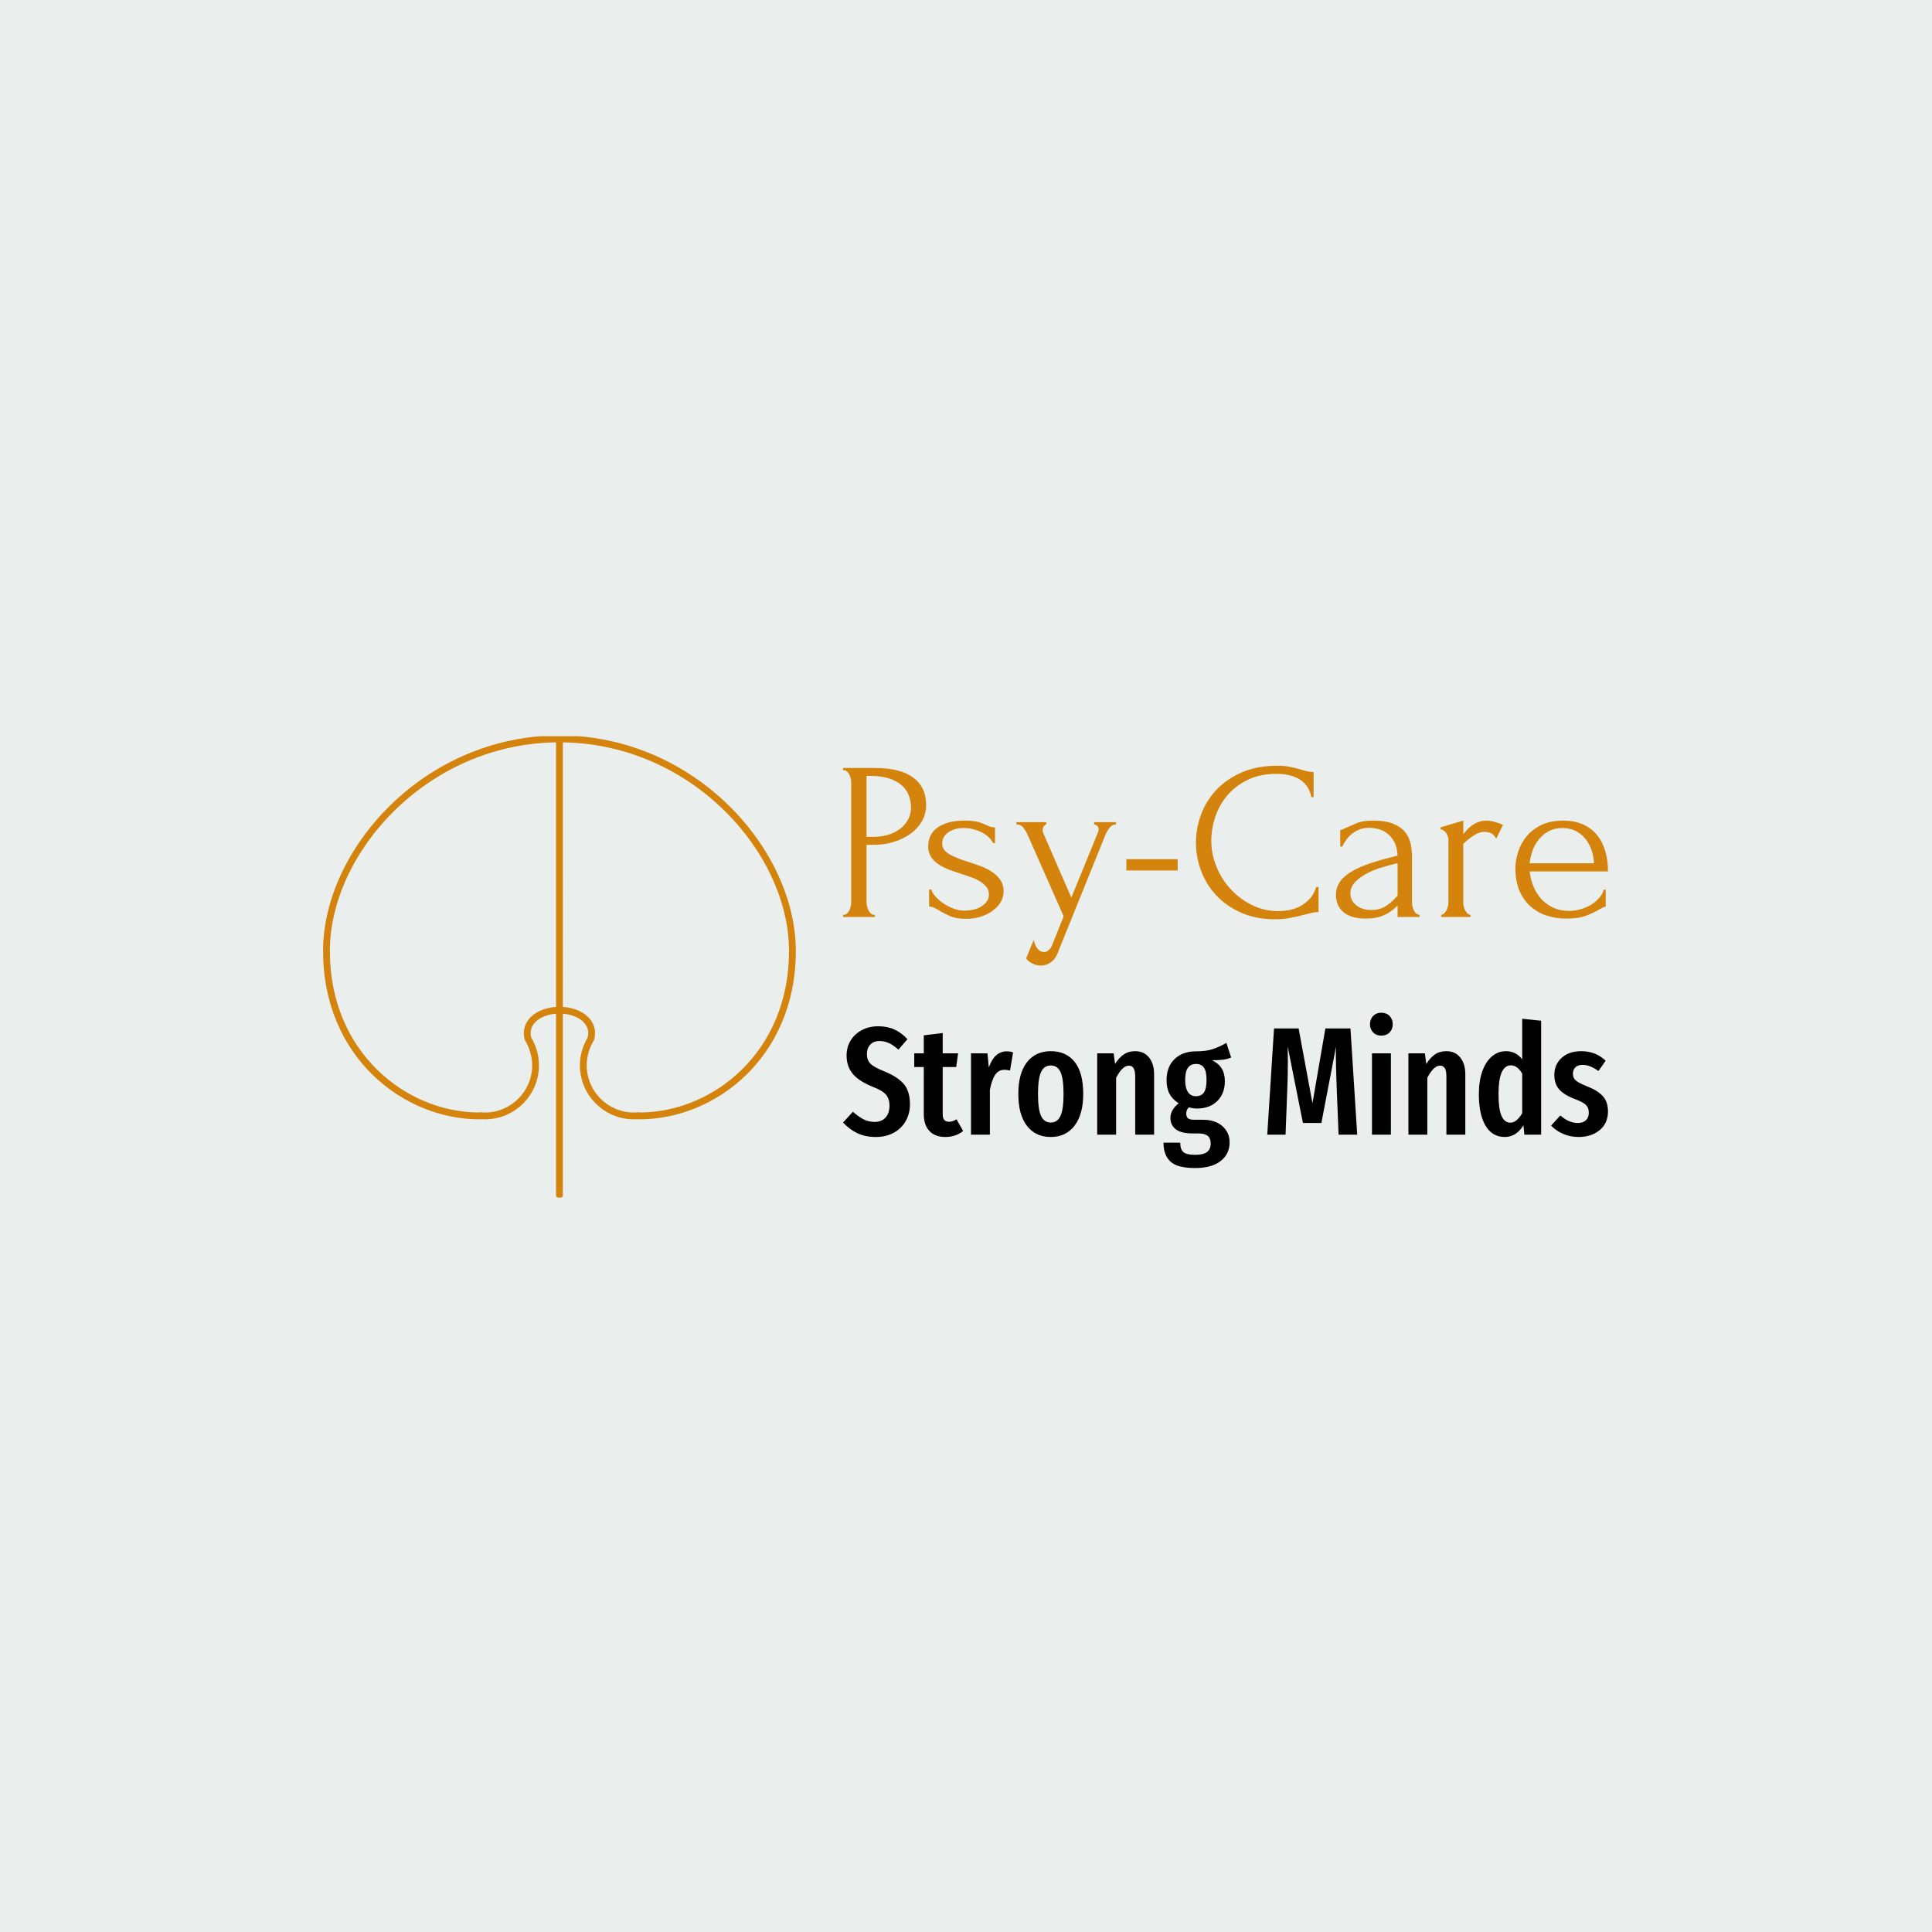 <svg xmlns="http://www.w3.org/2000/svg" version="1.1" xmlns:xlink="http://www.w3.org/1999/xlink" xmlns:svgjs="http://svgjs.dev/svgjs" width="1500" height="1500" viewBox="0 0 1500 1500"><rect width="1500" height="1500" fill="#eaefed"></rect><g transform="matrix(0.667,0,0,0.667,249.394,571.595)"><svg viewBox="0 0 396 142" data-background-color="#eaefed" preserveAspectRatio="xMidYMid meet" height="537" width="1500" xmlns="http://www.w3.org/2000/svg" xmlns:xlink="http://www.w3.org/1999/xlink"><g id="tight-bounds" transform="matrix(1,0,0,1,0.24,-0.236)"><svg viewBox="0 0 395.52 142.472" height="142.472" width="395.52"><g><svg viewBox="0 0 664.342 239.305" height="142.472" width="395.52"><g transform="matrix(1,0,0,1,268.822,15.651)"><svg viewBox="0 0 395.52 208.003" height="208.003" width="395.52"><g id="textblocktransform"><svg viewBox="0 0 395.52 208.003" height="208.003" width="395.52" id="textblock"><g><svg viewBox="0 0 395.52 103.316" height="103.316" width="395.52"><g transform="matrix(1,0,0,1,0,0)"><svg width="395.52" viewBox="2.2 -33.5 169.38 44.25" height="103.316" data-palette-color="#d4840d"><path d="M2.2-32.5L2.2-33 9.3-33Q14.85-33 17.73-30.88 20.6-28.75 20.6-24.85L20.6-24.85Q20.6-22.75 19.6-21.1 18.6-19.45 16.98-18.32 15.35-17.2 13.33-16.6 11.3-16 9.3-16L9.3-16 7.4-16 7.4-3.25Q7.4-2.85 7.5-2.38 7.6-1.9 7.83-1.5 8.05-1.1 8.33-0.8 8.6-0.5 9-0.5L9-0.5 9.25-0.5 9.25 0 2.2 0 2.2-0.5 2.45-0.5Q2.8-0.5 3.1-0.8 3.4-1.1 3.6-1.5 3.8-1.9 3.9-2.38 4-2.85 4-3.25L4-3.25 4-29.9Q4-30.6 3.6-31.5 3.2-32.4 2.45-32.5L2.45-32.5 2.2-32.5ZM8.1-31.25L7.4-31.25 7.4-17.75 8.9-17.75Q10.9-17.75 12.48-18.3 14.05-18.85 15.1-19.75 16.15-20.65 16.7-21.8 17.25-22.95 17.25-24.15L17.25-24.15Q17.25-25.6 16.78-26.88 16.3-28.15 15.23-29.13 14.15-30.1 12.4-30.68 10.65-31.25 8.1-31.25L8.1-31.25ZM37.75-5.7L37.75-5.7Q37.75-4.4 37.1-3.3 36.45-2.2 35.32-1.38 34.2-0.55 32.7-0.08 31.2 0.4 29.45 0.4L29.45 0.4Q27.3 0.4 25.95-0.18 24.6-0.75 23.65-1.35L23.65-1.35Q23-1.75 22.45-2.02 21.9-2.3 21.25-2.3L21.25-2.3 21.25-6.1 21.75-6.1Q21.9-5.4 22.62-4.58 23.35-3.75 24.37-3.05 25.4-2.35 26.62-1.88 27.85-1.4 29.1-1.4L29.1-1.4Q30-1.4 30.95-1.6 31.9-1.8 32.67-2.25 33.45-2.7 33.97-3.38 34.5-4.05 34.5-5L34.5-5Q34.5-5.95 33.95-6.65 33.4-7.35 32.55-7.88 31.7-8.4 30.6-8.8 29.5-9.2 28.4-9.55L28.4-9.55Q27.1-9.95 25.77-10.45 24.45-10.95 23.4-11.63 22.35-12.3 21.7-13.28 21.05-14.25 21.05-15.6L21.05-15.6Q21.05-16.75 21.47-17.8 21.9-18.85 22.87-19.63 23.85-20.4 25.4-20.88 26.95-21.35 29.15-21.35L29.15-21.35Q31.1-21.35 32.17-21.03 33.25-20.7 33.95-20.35L33.95-20.35Q34.4-20.1 34.85-19.98 35.3-19.85 35.85-19.85L35.85-19.85 35.85-16.35 35.45-16.35Q34.55-18 32.7-18.85 30.85-19.7 28.9-19.7L28.9-19.7Q27.65-19.7 26.75-19.38 25.85-19.05 25.27-18.57 24.7-18.1 24.42-17.5 24.15-16.9 24.15-16.3L24.15-16.3Q24.15-15.45 24.62-14.85 25.1-14.25 25.92-13.8 26.75-13.35 27.77-12.95 28.8-12.55 29.95-12.2L29.95-12.2Q31.35-11.75 32.75-11.23 34.15-10.7 35.25-9.95 36.35-9.2 37.05-8.18 37.75-7.15 37.75-5.7ZM60.34-18.3L50.05 7.15Q49.34 9.25 48.27 10 47.2 10.75 46.05 10.75L46.05 10.75Q45.3 10.75 44.72 10.55 44.15 10.35 43.72 10.08 43.3 9.8 43.05 9.55 42.8 9.3 42.75 9.15L42.75 9.15 44.4 5.1Q44.65 6 44.9 6.45L44.9 6.45Q45.15 6.95 45.59 7.35 46.05 7.75 46.7 7.75L46.7 7.75Q47.9 7.75 48.59 6L48.59 6 51.05-0.15 43-18.35Q42.75-18.95 42.17-19.73 41.59-20.5 40.59-20.5L40.59-20.5 40.59-21 47.2-21 47.2-20.5Q47-20.5 46.7-20.15 46.4-19.8 46.4-19.25L46.4-19.25Q46.4-18.8 46.59-18.45L46.59-18.45 52.75-4.3 58.65-18.75Q58.8-19.1 58.8-19.4L58.8-19.4Q58.8-19.9 58.47-20.2 58.15-20.5 57.8-20.5L57.8-20.5 57.8-21 62.65-21 62.65-20.5Q61.84-20.5 61.27-19.83 60.7-19.15 60.34-18.3L60.34-18.3ZM76.29-10.3L64.94-10.3 64.94-12.8 76.29-12.8 76.29-10.3ZM98.24-31.7L98.24-31.7Q94.54-31.7 91.82-30.38 89.09-29.05 87.29-26.93 85.49-24.8 84.62-22.15 83.74-19.5 83.74-16.9L83.74-16.9Q83.74-13.95 84.89-11.13 86.04-8.3 88.07-6.13 90.09-3.95 92.79-2.63 95.49-1.3 98.64-1.3L98.64-1.3Q99.54-1.3 100.77-1.5 101.99-1.7 103.19-2.27 104.39-2.85 105.42-3.9 106.44-4.95 106.99-6.65L106.99-6.65 107.49-6.65 107.49-1.1Q106.74-1.1 105.92-0.9 105.09-0.7 104.09-0.45L104.09-0.45Q102.79-0.1 101.22 0.2 99.64 0.5 97.89 0.5L97.89 0.5Q93.54 0.5 90.24-1 86.94-2.5 84.74-4.9 82.54-7.3 81.44-10.33 80.34-13.35 80.34-16.45L80.34-16.45Q80.34-19.55 81.44-22.6 82.54-25.65 84.79-28.08 87.04-30.5 90.44-32 93.84-33.5 98.44-33.5L98.44-33.5Q100.09-33.5 101.42-33.2 102.74-32.9 103.79-32.6L103.79-32.6Q104.54-32.35 105.17-32.23 105.79-32.1 106.39-32.1L106.39-32.1 106.39-26.55 105.89-26.55Q105.59-28.1 104.79-29.13 103.99-30.15 102.92-30.7 101.84-31.25 100.62-31.48 99.39-31.7 98.24-31.7ZM129.84 0L124.99 0 124.99-2.55 124.74-2.3Q123.49-1.05 121.86-0.35 120.24 0.35 117.94 0.35L117.94 0.35Q116.19 0.35 114.94-0.05 113.69-0.45 112.89-1.18 112.09-1.9 111.71-2.85 111.34-3.8 111.34-4.85L111.34-4.85Q111.34-6.55 112.26-7.85 113.19-9.15 114.94-10.15 116.69-11.15 119.21-11.98 121.74-12.8 124.99-13.6L124.99-13.6Q124.89-15.55 124.19-16.75 123.49-17.95 122.54-18.63 121.59-19.3 120.54-19.53 119.49-19.75 118.74-19.75L118.74-19.75Q117.44-19.75 116.46-19.35 115.49-18.95 114.76-18.32 114.04-17.7 113.54-16.98 113.04-16.25 112.74-15.6L112.74-15.6 112.29-15.6 112.29-19.25Q112.69-19.3 113.04-19.5 113.39-19.7 113.89-19.9L113.89-19.9Q114.64-20.2 115.94-20.78 117.24-21.35 119.59-21.35L119.59-21.35Q122.34-21.35 124.04-20.65 125.74-19.95 126.66-18.8 127.59-17.65 127.89-16.18 128.19-14.7 128.19-13.15L128.19-13.15 128.19-3.25Q128.19-2.25 128.64-1.38 129.09-0.5 129.84-0.5L129.84-0.5 129.84 0ZM124.44-4.15L124.99-4.75 124.99-11.9 124.49-11.8Q123.29-11.5 121.56-11 119.84-10.5 118.29-9.7 116.74-8.9 115.64-7.8 114.54-6.7 114.54-5.25L114.54-5.25Q114.54-3.65 115.84-2.6 117.14-1.55 119.24-1.55L119.24-1.55Q120.89-1.55 122.14-2.27 123.39-3 124.44-4.15L124.44-4.15ZM148.34-20.4L146.84-17.35Q146.24-18.35 145.59-18.6 144.94-18.85 144.09-18.85L144.09-18.85Q143.54-18.85 142.91-18.6 142.29-18.35 141.69-17.95 141.09-17.55 140.51-17.07 139.94-16.6 139.54-16.2L139.54-16.2 139.54-3.2Q139.54-2.8 139.64-2.35 139.74-1.9 139.96-1.48 140.19-1.05 140.46-0.78 140.74-0.5 141.14-0.5L141.14-0.5 141.14 0 134.64 0 134.64-0.5Q134.99-0.5 135.29-0.78 135.59-1.05 135.81-1.48 136.04-1.9 136.14-2.35 136.24-2.8 136.24-3.2L136.24-3.2 136.24-17.15Q136.24-17.85 135.79-18.55 135.34-19.25 134.49-19.45L134.49-19.45 134.49-19.85 139.54-21.35 139.54-18.35Q139.99-18.9 140.49-19.43 140.99-19.95 141.61-20.38 142.24-20.8 142.99-21.08 143.74-21.35 144.74-21.35L144.74-21.35Q145.44-21.35 146.54-21.05 147.64-20.75 148.34-20.4L148.34-20.4ZM171.58-10.1L154.23-10.1Q154.43-8.35 155.08-6.78 155.73-5.2 156.81-4 157.88-2.8 159.43-2.08 160.98-1.35 163.03-1.35L163.03-1.35Q164.13-1.35 165.36-1.68 166.58-2 167.63-2.6 168.68-3.2 169.51-4.08 170.33-4.95 170.63-6.05L170.63-6.05 171.08-6.05 171.08-2.3Q170.78-2.3 170.41-2.1 170.03-1.9 169.53-1.6L169.53-1.6Q168.53-1 166.83-0.33 165.13 0.35 162.33 0.35L162.33 0.35Q160.08 0.35 158.06-0.3 156.03-0.95 154.48-2.3 152.93-3.65 152.01-5.75 151.08-7.85 151.08-10.75L151.08-10.75Q151.08-12.6 151.71-14.5 152.33-16.4 153.61-17.93 154.88-19.45 156.88-20.4 158.88-21.35 161.68-21.35L161.68-21.35Q164.18-21.35 166.06-20.5 167.93-19.65 169.16-18.15 170.38-16.65 170.98-14.6 171.58-12.55 171.58-10.1L171.58-10.1ZM161.48-19.7L161.48-19.7Q159.73-19.7 158.46-19 157.18-18.3 156.28-17.2 155.38-16.1 154.88-14.7 154.38-13.3 154.23-11.9L154.23-11.9 168.48-11.9Q168.43-13.35 167.96-14.75 167.48-16.15 166.63-17.25 165.78-18.35 164.48-19.03 163.18-19.7 161.48-19.7Z" opacity="1" transform="matrix(1,0,0,1,0,0)" fill="#d4840d" class="wordmark-text-0" data-fill-palette-color="primary" id="text-0"></path></svg></g></svg></g><g transform="matrix(1,0,0,1,0,127.707)"><svg viewBox="0 0 395.52 80.297" height="80.297" width="395.52"><g transform="matrix(1,0,0,1,0,0)"><svg width="395.52" viewBox="0.35 -39.65 248.72 50.5" height="80.297" data-palette-color="#000000"><path d="M11.75-35.25Q14.75-35.25 17.05-34.2 19.35-33.15 21.3-31.05L21.3-31.05 18.35-27.65Q16.8-29.05 15.33-29.75 13.85-30.45 12.2-30.45L12.2-30.45Q10.3-30.45 9.2-29.28 8.1-28.1 8.1-26.2L8.1-26.2Q8.1-24.3 9.25-23.1 10.4-21.9 13.75-20.6L13.75-20.6Q18.05-18.85 20.08-16.5 22.1-14.15 22.1-9.85L22.1-9.85Q22.1-6.9 20.75-4.48 19.4-2.05 16.88-0.65 14.35 0.75 11 0.75L11 0.75Q7.55 0.75 5-0.48 2.45-1.7 0.35-3.95L0.35-3.95 3.55-7.45Q5.35-5.85 7-5 8.65-4.15 10.6-4.15L10.6-4.15Q12.9-4.15 14.18-5.58 15.45-7 15.45-9.45L15.45-9.45Q15.45-11.6 14.33-12.98 13.2-14.35 10.15-15.5L10.15-15.5Q5.55-17.35 3.53-19.75 1.5-22.15 1.5-25.75L1.5-25.75Q1.5-28.5 2.83-30.65 4.15-32.8 6.5-34.02 8.85-35.25 11.75-35.25L11.75-35.25ZM37.25-5L39.4-1.2Q36.95 0.75 33.65 0.75L33.65 0.75Q30.2 0.75 28.4-1.23 26.6-3.2 26.6-6.6L26.6-6.6 26.6-22 23.5-22 23.5-26.45 26.6-26.45 26.6-32.3 32.75-33.05 32.75-26.45 37.75-26.45 37.15-22 32.75-22 32.75-6.6Q32.75-4.2 34.8-4.2L34.8-4.2Q35.45-4.2 35.95-4.38 36.45-4.55 37.25-5L37.25-5ZM53.59-27.1Q54.74-27.1 55.64-26.75L55.64-26.75 54.64-20.85Q53.64-21.1 52.8-21.1L52.8-21.1Q50.89-21.1 49.8-19.45 48.7-17.8 48.09-14.55L48.09-14.55 48.09 0 41.95 0 41.95-26.45 47.3-26.45 47.74-21.85Q49.59-27.1 53.59-27.1L53.59-27.1ZM67.89-27.15Q72.89-27.15 75.67-23.65 78.44-20.15 78.44-13.25L78.44-13.25Q78.44-6.65 75.64-2.95 72.84 0.75 67.89 0.75L67.89 0.75Q62.94 0.75 60.14-2.88 57.34-6.5 57.34-13.25L57.34-13.25Q57.34-19.95 60.14-23.55 62.94-27.15 67.89-27.15L67.89-27.15ZM67.89-22.5Q65.74-22.5 64.74-20.38 63.74-18.25 63.74-13.25L63.74-13.25Q63.74-8.2 64.74-6.08 65.74-3.95 67.89-3.95L67.89-3.95Q70.04-3.95 71.04-6.08 72.04-8.2 72.04-13.25L72.04-13.25Q72.04-18.3 71.04-20.4 70.04-22.5 67.89-22.5L67.89-22.5ZM95.34-27.15Q98.19-27.15 99.84-25.1 101.49-23.05 101.49-19.6L101.49-19.6 101.49 0 95.34 0 95.34-18.9Q95.34-20.8 94.81-21.63 94.29-22.45 93.29-22.45L93.29-22.45Q91.19-22.45 89.14-18.5L89.14-18.5 89.14 0 82.99 0 82.99-26.45 88.34-26.45 88.79-23Q90.14-25.1 91.67-26.13 93.19-27.15 95.34-27.15L95.34-27.15ZM124.99-29.85L126.54-25.1Q125.49-24.6 124.01-24.4 122.54-24.2 120.34-24.2L120.34-24.2Q122.44-23.2 123.46-21.53 124.49-19.85 124.49-17.4L124.49-17.4Q124.49-13.4 122.04-10.95 119.59-8.5 115.39-8.5L115.39-8.5Q114.14-8.5 112.84-8.9L112.84-8.9Q111.94-8.15 111.94-6.85L111.94-6.85Q111.94-5.85 112.49-5.35 113.04-4.85 114.54-4.85L114.54-4.85 117.34-4.85Q121.34-4.85 123.69-2.78 126.04-0.7 126.04 2.5L126.04 2.5Q126.04 6.3 123.11 8.58 120.19 10.85 114.79 10.85L114.79 10.85Q109.09 10.85 106.81 8.75 104.54 6.65 104.54 2.6L104.54 2.6 109.99 2.6Q109.99 4.75 110.99 5.65 111.99 6.55 114.84 6.55L114.84 6.55Q117.59 6.55 118.74 5.6 119.89 4.65 119.89 2.9L119.89 2.9Q119.89 1.2 118.94 0.4 117.99-0.4 115.99-0.4L115.99-0.4 114.09-0.4Q110.29-0.4 108.54-1.75 106.79-3.1 106.79-5.45L106.79-5.45Q106.79-6.8 107.51-8.03 108.24-9.25 109.49-10.2L109.49-10.2Q107.44-11.5 106.49-13.3 105.54-15.1 105.54-17.7L105.54-17.7Q105.54-22.05 108.14-24.58 110.74-27.1 115.14-27.1L115.14-27.1Q118.39-27.1 120.51-27.8 122.64-28.5 124.99-29.85L124.99-29.85ZM115.14-23Q113.39-23 112.49-21.75 111.59-20.5 111.59-17.8L111.59-17.8Q111.59-15.25 112.49-13.88 113.39-12.5 115.09-12.5L115.09-12.5Q116.84-12.5 117.69-13.73 118.54-14.95 118.54-17.85L118.54-17.85Q118.54-20.55 117.71-21.78 116.89-23 115.14-23L115.14-23ZM165.33-34.55L167.53 0 161.48 0 160.88-14.6Q160.58-22.6 160.58-26L160.58-26 160.63-28.6 155.88-3.8 149.88-3.8 144.93-28.65Q144.98-27.15 144.98-24.05L144.98-24.05Q144.98-18.8 144.78-14.4L144.78-14.4 144.23 0 138.28 0 140.48-34.55 148.48-34.55 152.98-10.2 157.18-34.55 165.33-34.55ZM172.33-26.45L178.48-26.45 178.48 0 172.33 0 172.33-26.45ZM175.38-39.65Q177.03-39.65 178.06-38.6 179.08-37.55 179.08-35.9L179.08-35.9Q179.08-34.3 178.06-33.25 177.03-32.2 175.38-32.2L175.38-32.2Q173.73-32.2 172.71-33.25 171.68-34.3 171.68-35.9L171.68-35.9Q171.68-37.55 172.71-38.6 173.73-39.65 175.38-39.65L175.38-39.65ZM196.53-27.15Q199.38-27.15 201.03-25.1 202.68-23.05 202.68-19.6L202.68-19.6 202.68 0 196.53 0 196.53-18.9Q196.53-20.8 196-21.63 195.48-22.45 194.48-22.45L194.48-22.45Q192.38-22.45 190.33-18.5L190.33-18.5 190.33 0 184.18 0 184.18-26.45 189.53-26.45 189.98-23Q191.33-25.1 192.85-26.13 194.38-27.15 196.53-27.15L196.53-27.15ZM221.18-37.7L227.33-37.05 227.33 0 221.88 0 221.58-3.05Q219.23 0.75 215.53 0.75L215.53 0.75Q211.43 0.75 209.25-2.93 207.08-6.6 207.08-13.2L207.08-13.2Q207.08-17.4 208.2-20.58 209.33-23.75 211.33-25.45 213.33-27.15 215.93-27.15L215.93-27.15Q219.13-27.15 221.18-24.5L221.18-24.5 221.18-37.7ZM217.28-3.9Q218.43-3.9 219.35-4.7 220.28-5.5 221.18-7L221.18-7 221.18-19.85Q219.58-22.55 217.53-22.55L217.53-22.55Q213.48-22.55 213.48-13.25L213.48-13.25Q213.48-8.2 214.48-6.05 215.48-3.9 217.28-3.9L217.28-3.9ZM240.37-27.15Q245.07-27.15 248.32-24.05L248.32-24.05 245.97-20.7Q244.57-21.7 243.32-22.2 242.07-22.7 240.77-22.7L240.77-22.7Q239.32-22.7 238.5-21.93 237.67-21.15 237.67-19.8L237.67-19.8Q237.67-18.45 238.6-17.63 239.52-16.8 242.32-15.7L242.32-15.7Q245.77-14.35 247.42-12.5 249.07-10.65 249.07-7.55L249.07-7.55Q249.07-3.7 246.37-1.48 243.67 0.75 239.52 0.75L239.52 0.75Q236.82 0.75 234.55-0.23 232.27-1.2 230.57-2.95L230.57-2.95 233.57-6.25Q236.37-3.8 239.27-3.8L239.27-3.8Q240.92-3.8 241.87-4.67 242.82-5.55 242.82-7.1L242.82-7.1Q242.82-8.25 242.42-8.97 242.02-9.7 241.02-10.33 240.02-10.95 238.02-11.7L238.02-11.7Q234.57-13.05 233.1-14.85 231.62-16.65 231.62-19.45L231.62-19.45Q231.62-22.8 234-24.98 236.37-27.15 240.37-27.15L240.37-27.15Z" opacity="1" transform="matrix(1,0,0,1,0,0)" fill="#000000" class="slogan-text-1" data-fill-palette-color="secondary" id="text-1"></path></svg></g></svg></g></svg></g></svg></g><g><svg viewBox="0 0 244.431 239.305" height="239.305" width="244.431"><g><svg xmlns="http://www.w3.org/2000/svg" xmlns:xlink="http://www.w3.org/1999/xlink" version="1.1" x="0" y="0" viewBox="12.833 13.54 69.334 67.88" enable-background="new 0 0 95 95" xml:space="preserve" height="239.305" width="244.431" class="icon-icon-0" data-fill-palette-color="accent" id="icon-0"><g fill="#d4840d" data-fill-palette-color="accent"><path d="M35.784 69.836c0.046 0 0.095-0.01 0.143-0.027 0.216 0.019 0.435 0.027 0.656 0.027 4.365 0 7.917-3.552 7.917-7.917 0-0.903-0.159-1.804-0.473-2.675-0.175-0.485-0.397-0.954-0.662-1.395-0.193-0.75-0.065-1.43 0.382-2.02 0.628-0.83 1.848-1.374 3.254-1.48v26.571c0 0.276 0.224 0.5 0.5 0.5s0.5-0.224 0.5-0.5V54.352c1.405 0.105 2.625 0.65 3.252 1.479 0.447 0.59 0.575 1.269 0.382 2.019-0.265 0.44-0.486 0.909-0.662 1.396C50.66 60.116 50.5 61.016 50.5 61.92c0 4.365 3.552 7.917 7.917 7.917 0.216 0 0.429-0.009 0.64-0.026 0.051 0.019 0.104 0.026 0.159 0.026 11.282 0 22.951-9.229 22.951-24.674 0-14.928-14.825-31.623-34.667-31.623S12.833 30.234 12.833 45.162C12.833 60.605 24.502 69.836 35.784 69.836zM48.001 14.552c19.017 0.279 33.166 16.281 33.166 30.61 0 14.743-11.049 23.584-21.788 23.673-0.076-0.032-0.162-0.045-0.246-0.036-0.234 0.024-0.474 0.037-0.716 0.037-3.813 0-6.917-3.104-6.917-6.917 0-0.787 0.141-1.573 0.414-2.337 0.159-0.443 0.365-0.872 0.609-1.271 0.024-0.039 0.043-0.082 0.057-0.127 0.303-1.076 0.119-2.1-0.529-2.955-0.822-1.086-2.313-1.766-4.05-1.877V14.552zM47.001 14.552v38.8c-1.736 0.111-3.229 0.791-4.052 1.877-0.648 0.855-0.832 1.879-0.529 2.955 0.013 0.045 0.031 0.088 0.056 0.127 0.245 0.399 0.451 0.828 0.61 1.271 0.274 0.764 0.414 1.55 0.414 2.337 0 3.813-3.103 6.917-6.917 6.917-0.242 0-0.48-0.013-0.716-0.037-0.065-0.012-0.146 0.008-0.219 0.037-10.747-0.074-21.815-8.918-21.815-23.674C13.833 30.833 27.984 14.83 47.001 14.552z" fill="#d4840d" data-fill-palette-color="accent"></path></g></svg></g></svg></g></svg></g><defs></defs></svg><rect width="395.52" height="142.472" fill="none" stroke="none" visibility="hidden"></rect></g></svg></g></svg>